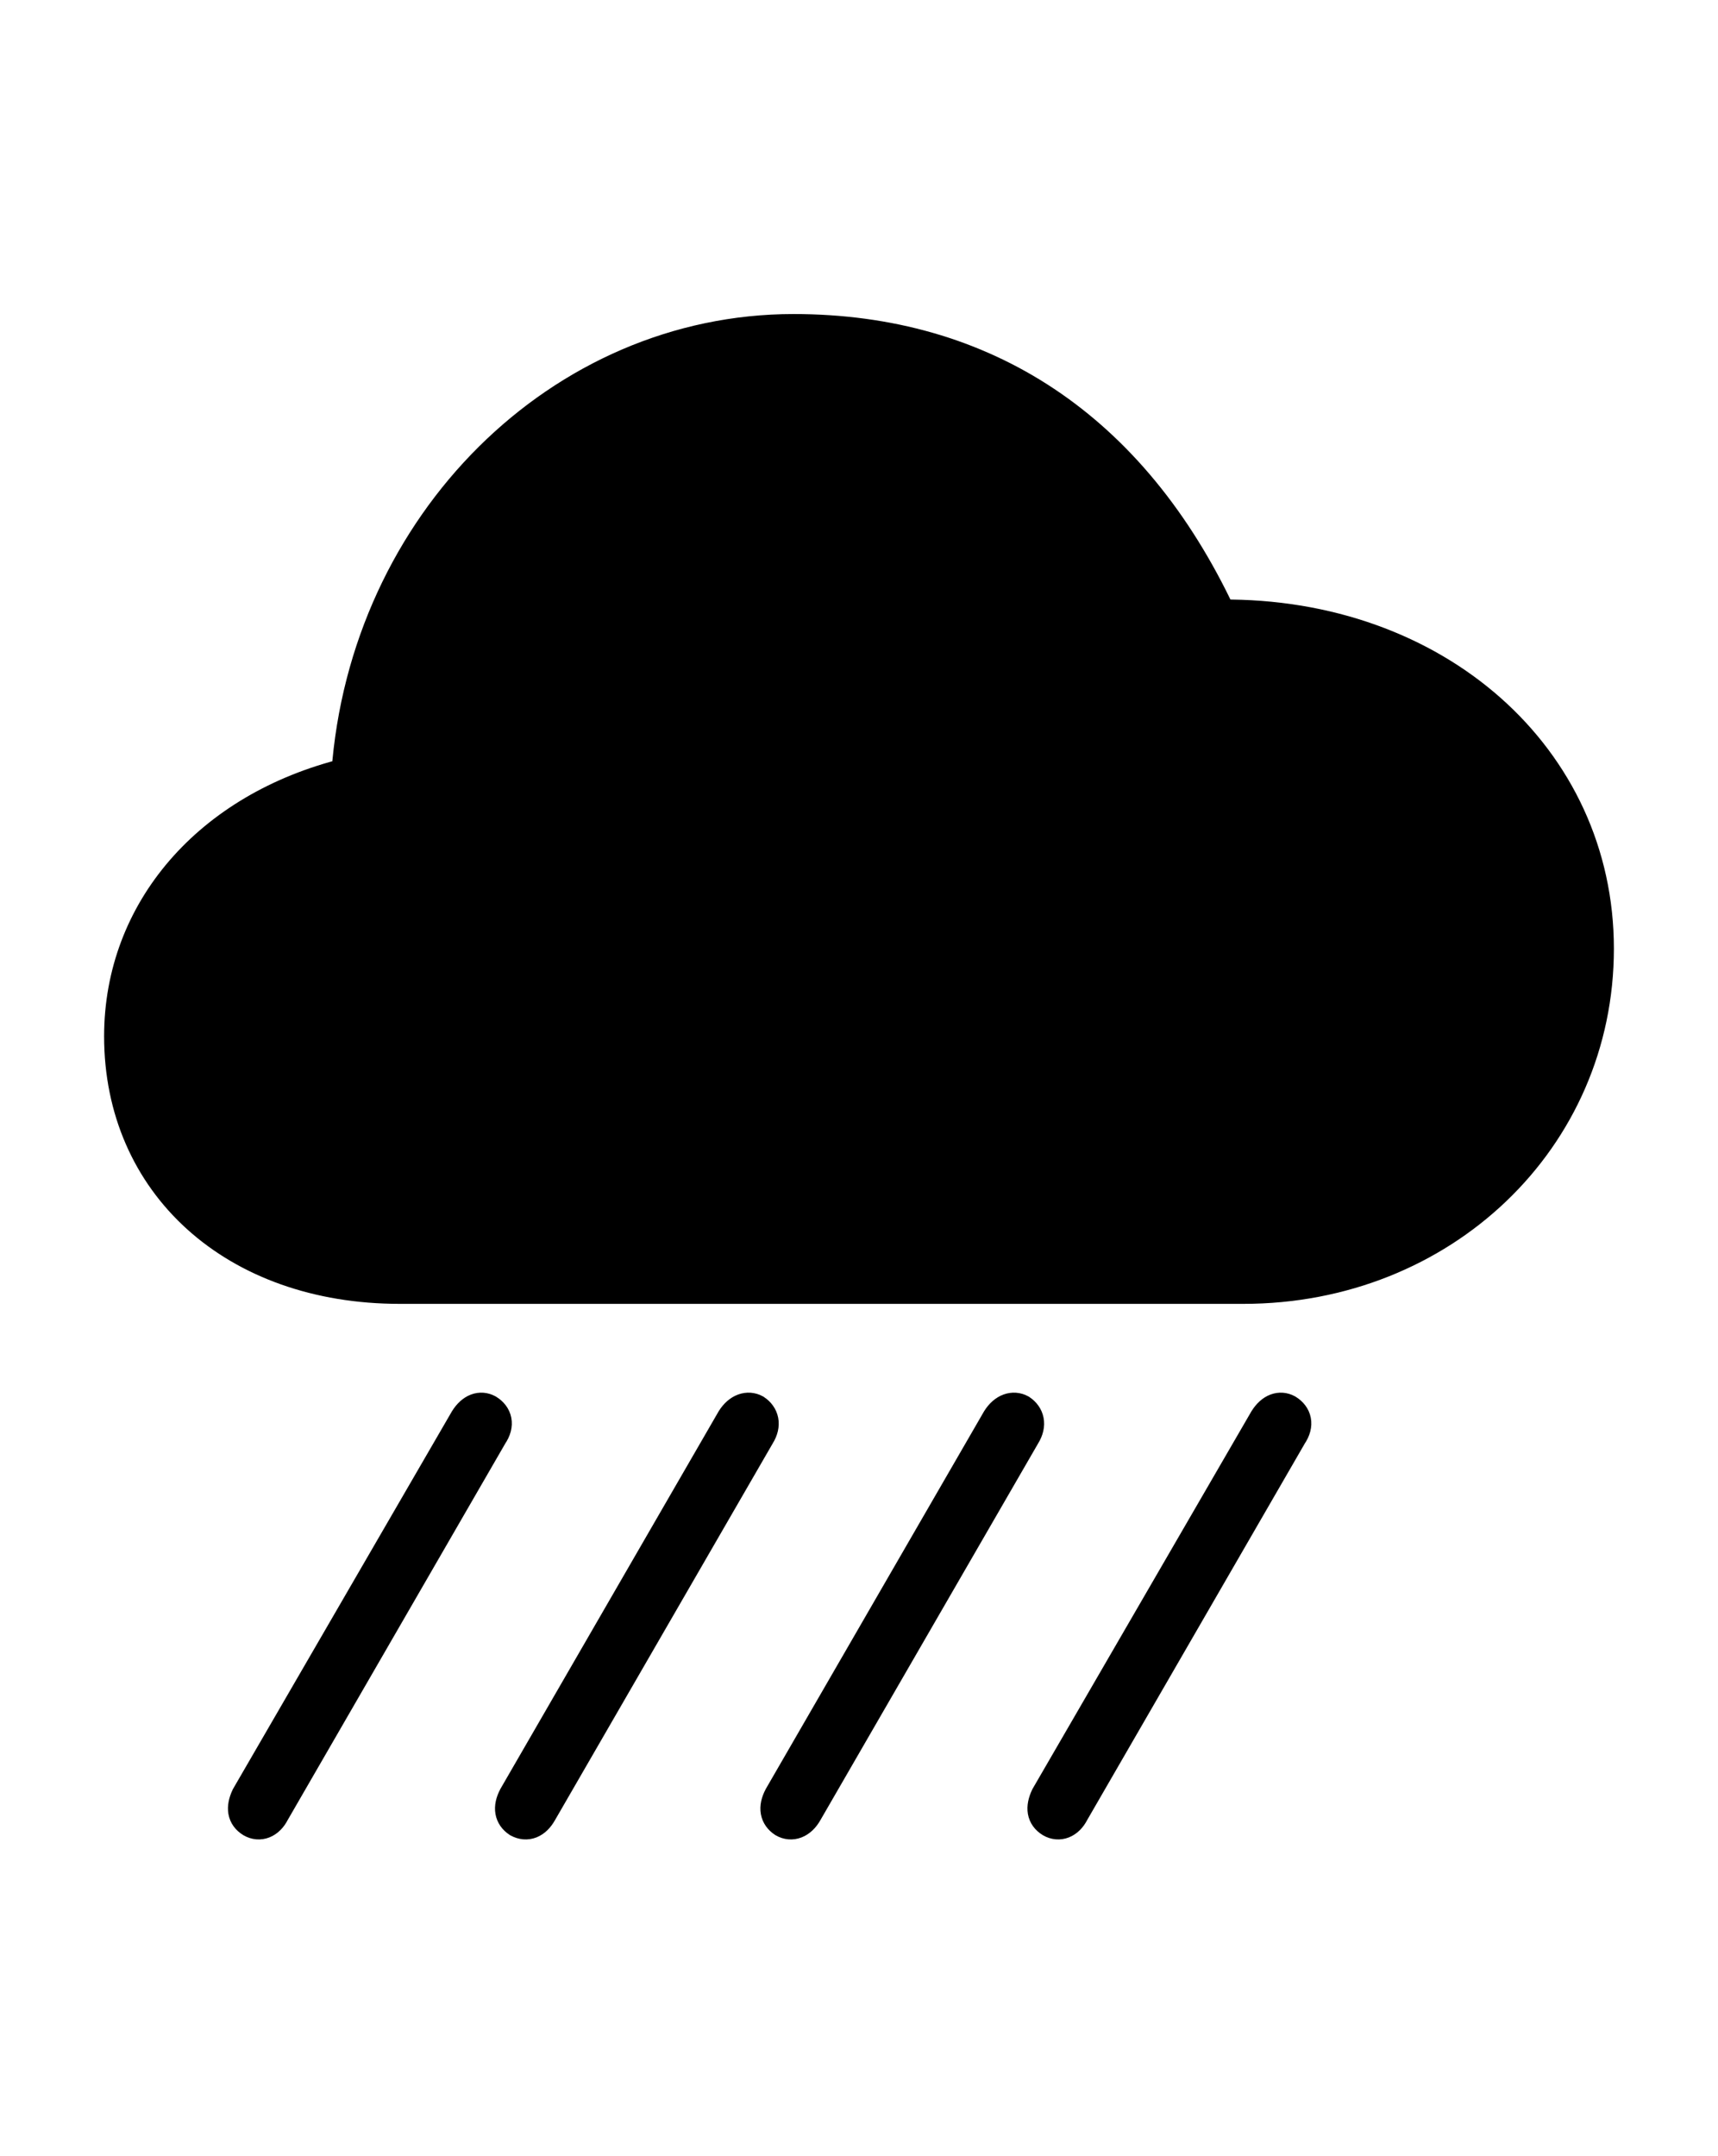 <svg width='55.215px' height='69.287px' direction='ltr' xmlns='http://www.w3.org/2000/svg' version='1.1'>
<g fill-rule='nonzero' transform='scale(1,-1) translate(0,-69.287)'>
<path fill='black' stroke='black' fill-opacity='1.0' stroke-width='1.0' d='
    M 12.848,27.887
    L 39.961,27.887
    C 46.363,27.887 51.369,32.678 51.369,38.801
    C 51.369,44.945 46.148,49.586 39.23,49.521
    C 36.395,55.559 31.646,58.695 25.502,58.695
    C 18.025,58.695 11.73,52.465 11.15,44.43
    C 6.703,43.334 3.846,40.025 3.846,35.986
    C 3.846,31.238 7.52,27.887 12.848,27.887
    Z
    M 34.504,11.043
    L 41.508,23.16
    C 41.744,23.504 41.658,23.805 41.379,23.977
    C 41.143,24.105 40.863,24.02 40.648,23.676
    L 33.623,11.559
    C 33.451,11.193 33.494,10.914 33.773,10.742
    C 34.031,10.592 34.332,10.699 34.504,11.043
    Z
    M 8.809,11.043
    L 15.812,23.16
    C 16.049,23.504 15.963,23.805 15.684,23.977
    C 15.447,24.105 15.168,24.02 14.953,23.676
    L 7.928,11.559
    C 7.756,11.193 7.799,10.914 8.078,10.742
    C 8.336,10.592 8.637,10.699 8.809,11.043
    Z
    M 17.402,11.043
    L 24.406,23.16
    C 24.621,23.504 24.535,23.805 24.277,23.977
    C 24.041,24.105 23.74,24.02 23.525,23.676
    L 16.521,11.559
    C 16.328,11.193 16.393,10.914 16.65,10.742
    C 16.93,10.592 17.209,10.699 17.402,11.043
    Z
    M 25.932,11.043
    L 32.936,23.16
    C 33.15,23.504 33.064,23.805 32.807,23.977
    C 32.57,24.105 32.27,24.02 32.055,23.676
    L 25.051,11.559
    C 24.857,11.193 24.922,10.914 25.18,10.742
    C 25.438,10.592 25.738,10.699 25.932,11.043
    Z
' />
</g>
</svg>